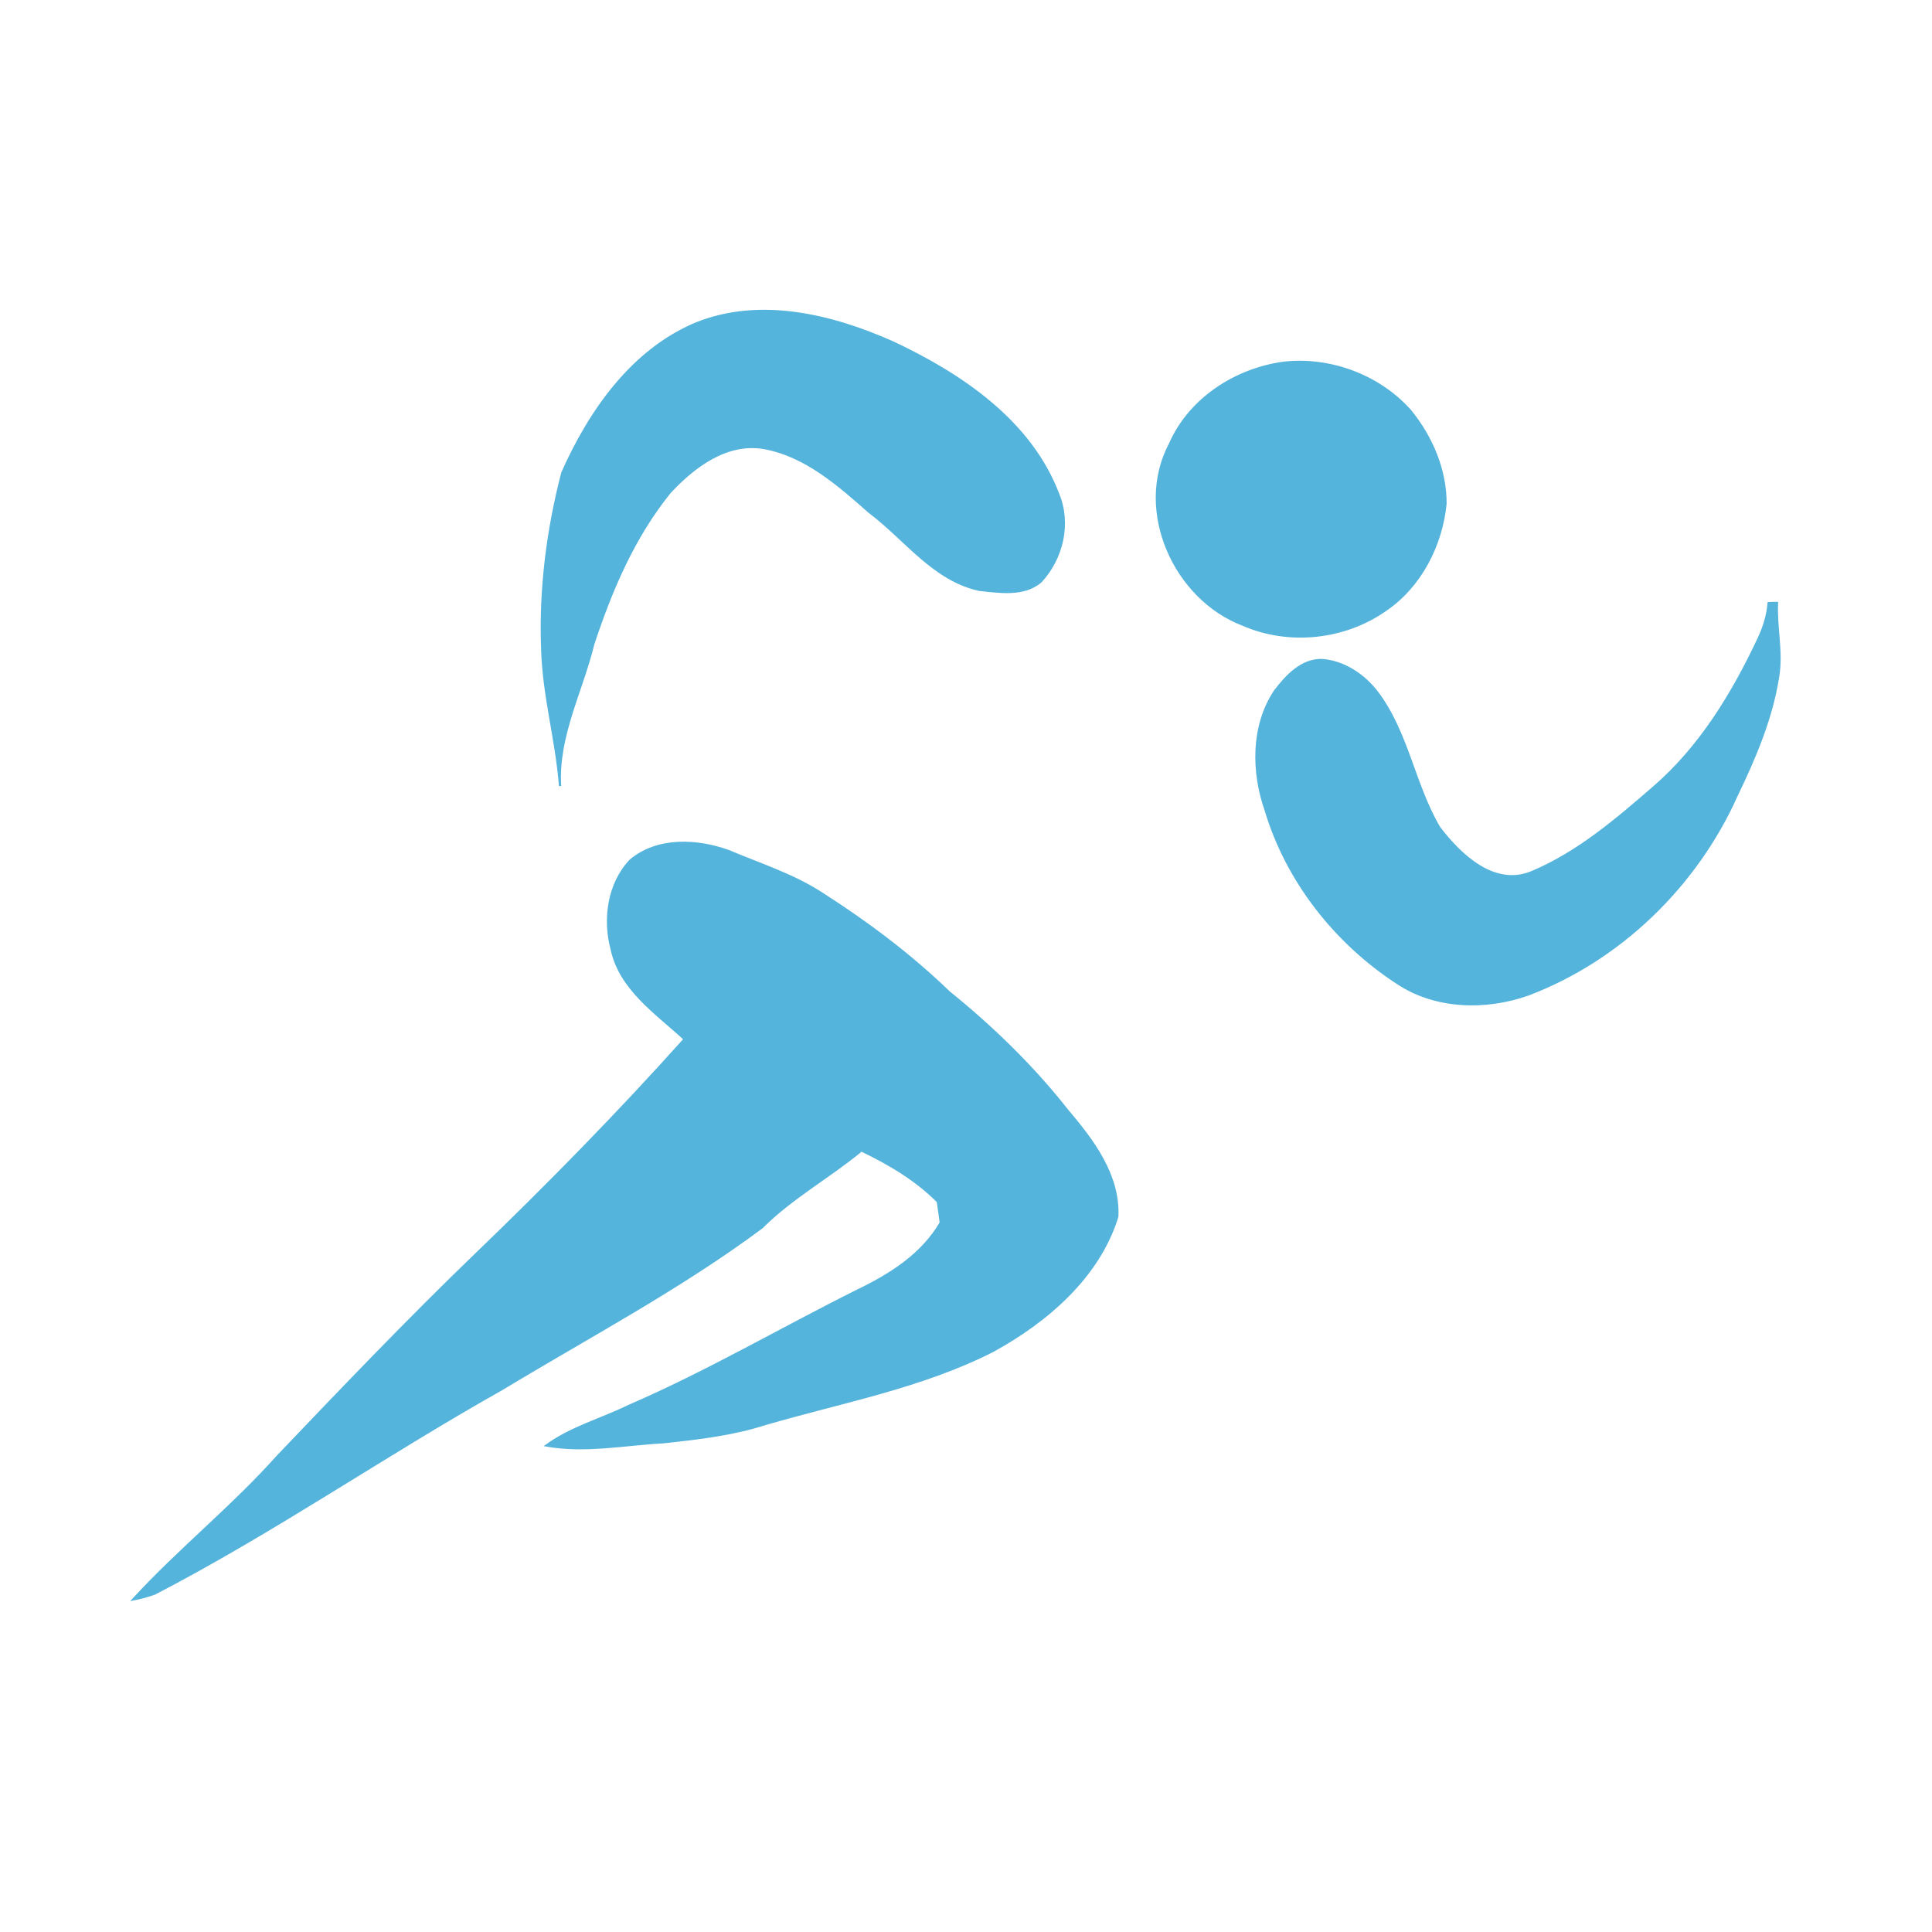 <svg width="87" height="87" viewBox="0 0 87 87" fill="none" xmlns="http://www.w3.org/2000/svg">
<path d="M31.352 14.564C34.251 13.407 37.457 14.2 40.2 15.415C43.26 16.854 46.387 18.946 47.643 22.231C48.206 23.572 47.836 25.136 46.868 26.186C46.107 26.837 45.024 26.655 44.111 26.563C42.04 26.119 40.772 24.276 39.163 23.069C37.768 21.841 36.282 20.512 34.394 20.172C32.709 19.894 31.246 21.008 30.166 22.165C28.541 24.169 27.514 26.579 26.714 29.011C26.194 31.132 25.087 33.157 25.22 35.395C25.062 33.33 24.473 31.32 24.417 29.245C24.311 26.569 24.651 23.878 25.323 21.291C26.555 18.519 28.459 15.774 31.352 14.564V14.564Z" fill="#55B4DC" stroke="#55B4DC" stroke-width="0.1" stroke-miterlimit="10"/>
<path d="M31.352 14.564C34.251 13.407 37.457 14.2 40.2 15.415C43.26 16.854 46.387 18.946 47.643 22.231C48.206 23.572 47.836 25.136 46.868 26.186C46.107 26.837 45.024 26.655 44.111 26.563C42.04 26.119 40.772 24.276 39.163 23.069C37.768 21.841 36.282 20.512 34.394 20.172C32.709 19.894 31.246 21.008 30.166 22.165C28.541 24.169 27.514 26.579 26.714 29.011C26.194 31.132 25.087 33.157 25.22 35.395C25.062 33.33 24.473 31.32 24.417 29.245C24.311 26.569 24.651 23.878 25.323 21.291C26.555 18.519 28.459 15.774 31.352 14.564V14.564Z" fill="#55B4DC"/>
<path d="M57.791 16.337C59.891 16.094 62.097 16.917 63.506 18.498C64.462 19.675 65.103 21.157 65.093 22.688C64.908 24.549 63.971 26.389 62.408 27.459C60.565 28.765 58.046 29.037 55.973 28.131C52.892 26.961 51.098 22.996 52.682 20C53.573 17.963 55.627 16.637 57.791 16.337V16.337Z" fill="#55B4DC" stroke="#55B4DC" stroke-width="0.1" stroke-miterlimit="10"/>
<path d="M57.791 16.337C59.891 16.094 62.097 16.917 63.506 18.498C64.462 19.675 65.103 21.157 65.093 22.688C64.908 24.549 63.971 26.389 62.408 27.459C60.565 28.765 58.046 29.037 55.973 28.131C52.892 26.961 51.098 22.996 52.682 20C53.573 17.963 55.627 16.637 57.791 16.337V16.337Z" fill="#55B4DC"/>
<path d="M79.644 27.159C79.768 27.152 79.893 27.149 80.02 27.151C79.967 28.255 80.255 29.359 80.073 30.459C79.781 32.349 79.02 34.125 78.195 35.838C76.383 39.879 72.957 43.217 68.803 44.787C66.897 45.46 64.634 45.408 62.916 44.26C60.137 42.446 57.951 39.678 56.996 36.484C56.391 34.759 56.37 32.687 57.41 31.123C57.93 30.438 58.633 29.673 59.573 29.724C60.544 29.814 61.412 30.398 61.999 31.158C63.38 32.97 63.668 35.328 64.807 37.263C65.759 38.511 67.299 39.994 69.002 39.264C71.053 38.397 72.78 36.921 74.448 35.474C76.558 33.66 78.026 31.239 79.198 28.745C79.433 28.245 79.597 27.712 79.644 27.159V27.159Z" fill="#55B4DC" stroke="#55B4DC" stroke-width="0.1" stroke-miterlimit="10"/>
<path d="M79.644 27.159C79.768 27.152 79.893 27.149 80.02 27.151C79.967 28.255 80.255 29.359 80.073 30.459C79.781 32.349 79.02 34.125 78.195 35.838C76.383 39.879 72.957 43.217 68.803 44.787C66.897 45.46 64.634 45.408 62.916 44.26C60.137 42.446 57.951 39.678 56.996 36.484C56.391 34.759 56.37 32.687 57.41 31.123C57.93 30.438 58.633 29.673 59.573 29.724C60.544 29.814 61.412 30.398 61.999 31.158C63.38 32.97 63.668 35.328 64.807 37.263C65.759 38.511 67.299 39.994 69.002 39.264C71.053 38.397 72.78 36.921 74.448 35.474C76.558 33.66 78.026 31.239 79.198 28.745C79.433 28.245 79.597 27.712 79.644 27.159V27.159Z" fill="#55B4DC"/>
<path d="M28.388 38.748C29.608 37.715 31.41 37.815 32.83 38.332C34.256 38.938 35.758 39.407 37.059 40.269C39.081 41.564 41.012 43.016 42.74 44.685C44.693 46.263 46.506 48.024 48.06 50C49.206 51.348 50.404 52.924 50.313 54.792C49.466 57.514 47.134 59.503 44.708 60.835C41.49 62.471 37.902 63.12 34.463 64.124C32.976 64.604 31.414 64.779 29.868 64.946C28.117 65.04 26.356 65.402 24.606 65.092C25.727 64.277 27.085 63.914 28.318 63.31C31.857 61.782 35.188 59.823 38.637 58.106C40.098 57.399 41.529 56.498 42.364 55.058C42.319 54.742 42.276 54.426 42.233 54.111C41.252 53.117 40.04 52.407 38.79 51.805C37.333 53.01 35.652 53.926 34.309 55.271C30.625 58.014 26.551 60.164 22.627 62.537C17.345 65.506 12.347 68.968 6.964 71.761C6.65 71.874 6.329 71.961 6 72.024C8.067 69.772 10.474 67.855 12.51 65.571C15.447 62.495 18.384 59.417 21.448 56.466C24.685 53.349 27.831 50.141 30.83 46.795C29.565 45.626 27.931 44.548 27.547 42.755C27.181 41.398 27.396 39.796 28.388 38.748V38.748Z" fill="#55B4DC" stroke="#55B4DC" stroke-width="0.1" stroke-miterlimit="10"/>
<path d="M28.388 38.748C29.608 37.715 31.41 37.815 32.83 38.332C34.256 38.938 35.758 39.407 37.059 40.269C39.081 41.564 41.012 43.016 42.74 44.685C44.693 46.263 46.506 48.024 48.06 50C49.206 51.348 50.404 52.924 50.313 54.792C49.466 57.514 47.134 59.503 44.708 60.835C41.49 62.471 37.902 63.12 34.463 64.124C32.976 64.604 31.414 64.779 29.868 64.946C28.117 65.04 26.356 65.402 24.606 65.092C25.727 64.277 27.085 63.914 28.318 63.31C31.857 61.782 35.188 59.823 38.637 58.106C40.098 57.399 41.529 56.498 42.364 55.058C42.319 54.742 42.276 54.426 42.233 54.111C41.252 53.117 40.04 52.407 38.79 51.805C37.333 53.01 35.652 53.926 34.309 55.271C30.625 58.014 26.551 60.164 22.627 62.537C17.345 65.506 12.347 68.968 6.964 71.761C6.65 71.874 6.329 71.961 6 72.024C8.067 69.772 10.474 67.855 12.51 65.571C15.447 62.495 18.384 59.417 21.448 56.466C24.685 53.349 27.831 50.141 30.83 46.795C29.565 45.626 27.931 44.548 27.547 42.755C27.181 41.398 27.396 39.796 28.388 38.748V38.748Z" fill="#55B4DC"/>
</svg>
